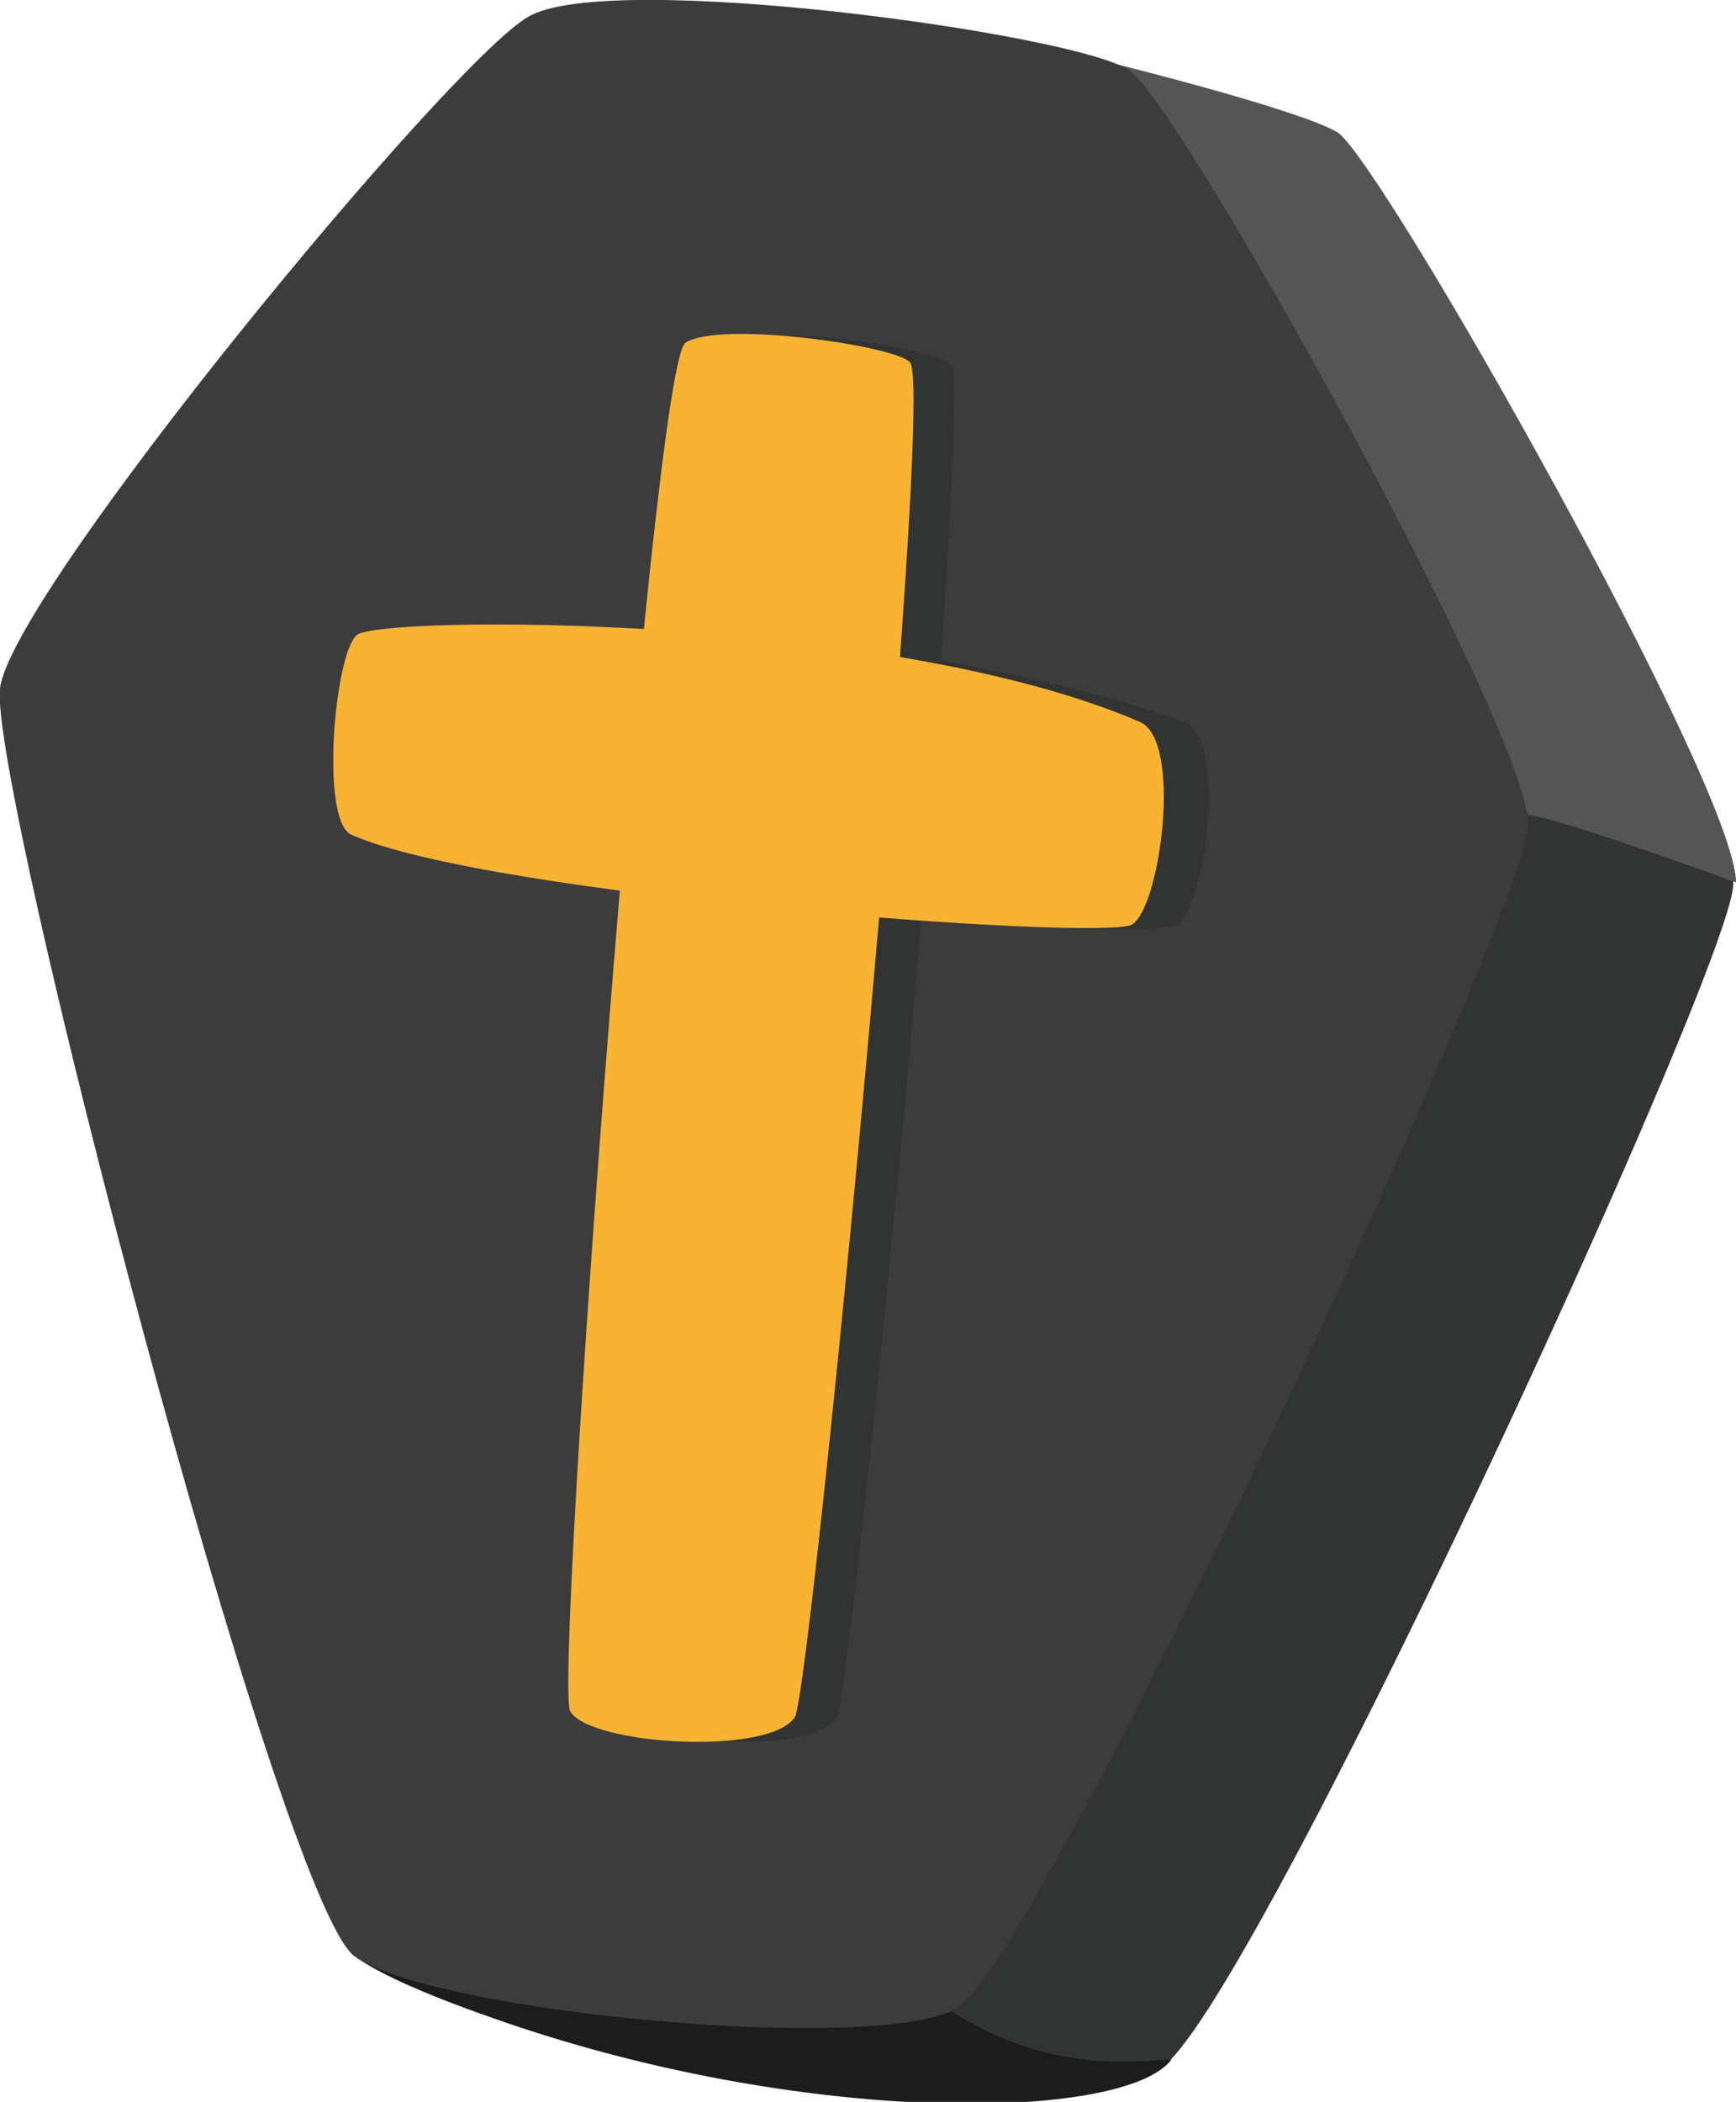 <?xml version="1.0" encoding="utf-8"?>
<!-- Generator: Adobe Illustrator 22.0.0, SVG Export Plug-In . SVG Version: 6.00 Build 0)  -->
<svg version="1.1" id="Layer_1" xmlns="http://www.w3.org/2000/svg" xmlns:xlink="http://www.w3.org/1999/xlink" x="0px" y="0px"
	 viewBox="0 0 61.8 74.8" style="enable-background:new 0 0 61.8 74.8;" xml:space="preserve">
<style type="text/css">
	.st0{fill:#323333;}
	.st1{fill:#545554;}
	.st2{fill:#1B1C1B;}
	.st3{fill:#3C3C3C;}
	.st4{fill:#F9B332;}
</style>
<g>
	<g>
		<path class="st0" d="M47.5,4.7c-1.9-1.3-18.6-3.6-21.4-1.9C23.4,4.3,7.7,23.2,7.3,26.6c-0.4,3.4,9.9,43,12.6,45.1
			c2.7,2,18.4,3.5,21.4,1.9c3-1.6,20.3-39.1,20.4-42.1C61.9,28.5,49.4,5.9,47.5,4.7z"/>
		<path class="st1" d="M39.8,2.3c0.4,0.1,6.4,1.6,7.8,2.4c1.5,0.9,14.2,23.3,14.2,26.7c0,0-6.3-2.3-7.4-2.4L39.8,2.3z"/>
		<path class="st2" d="M12.5,69.5c0,0,0.7,0.8,5,2.3c11,3.9,22.5,3.7,24.2,1.5c-1.1,0-4.1,0.6-7.8-1.7C31.8,70.2,20,72,12.5,69.5z"
			/>
		<path class="st3" d="M40.2,2.5c-1.9-1.3-18.6-3.6-21.4-1.9C16,2.2,0.4,21.1,0,24.5c-0.4,3.4,9.9,43,12.6,45.1
			c2.7,2,18.4,3.5,21.4,1.9c3-1.6,20.3-39.1,20.4-42.1C54.6,26.4,42.1,3.8,40.2,2.5z"/>
	</g>
	<path class="st0" d="M33.5,23.5c0.4-5.9,0.6-10.2,0.4-10.5c-0.5-0.6-6.8-1.6-8-0.7c-0.4,0.2-0.9,4.4-1.5,10.2
		c-5.4-0.3-9.8-0.1-10.2,0.2c-0.8,0.7-1.3,6.6-0.2,7.1c1.7,0.8,5.4,1.5,9.5,2c-1.1,13.3-2.1,28.6-1.7,29.1c0.8,1.2,7.2,1.6,8,0.2
		c0.3-0.6,1.9-15.4,3-28.4c4.8,0.4,8.7,0.5,9.1,0.2c1-0.6,1.8-6.5,0.3-7.2C39.7,24.8,36.7,24.1,33.5,23.5z"/>
	<path class="st4" d="M20.3,60.9c-0.6-1,2.9-47.9,4.1-48.7c1.2-0.8,7.5,0.1,8,0.7c0.9,1.1-3.5,47.1-4.1,48.2
		C27.4,62.5,21,62.1,20.3,60.9z"/>
	<path class="st4" d="M12.7,22.6c0.8-0.7,18.9-0.8,27.9,3.1c1.5,0.7,0.7,6.6-0.3,7.2c-1,0.6-22.9-1-27.8-3.2
		C11.4,29.2,11.9,23.3,12.7,22.6z"/>
</g>
</svg>
